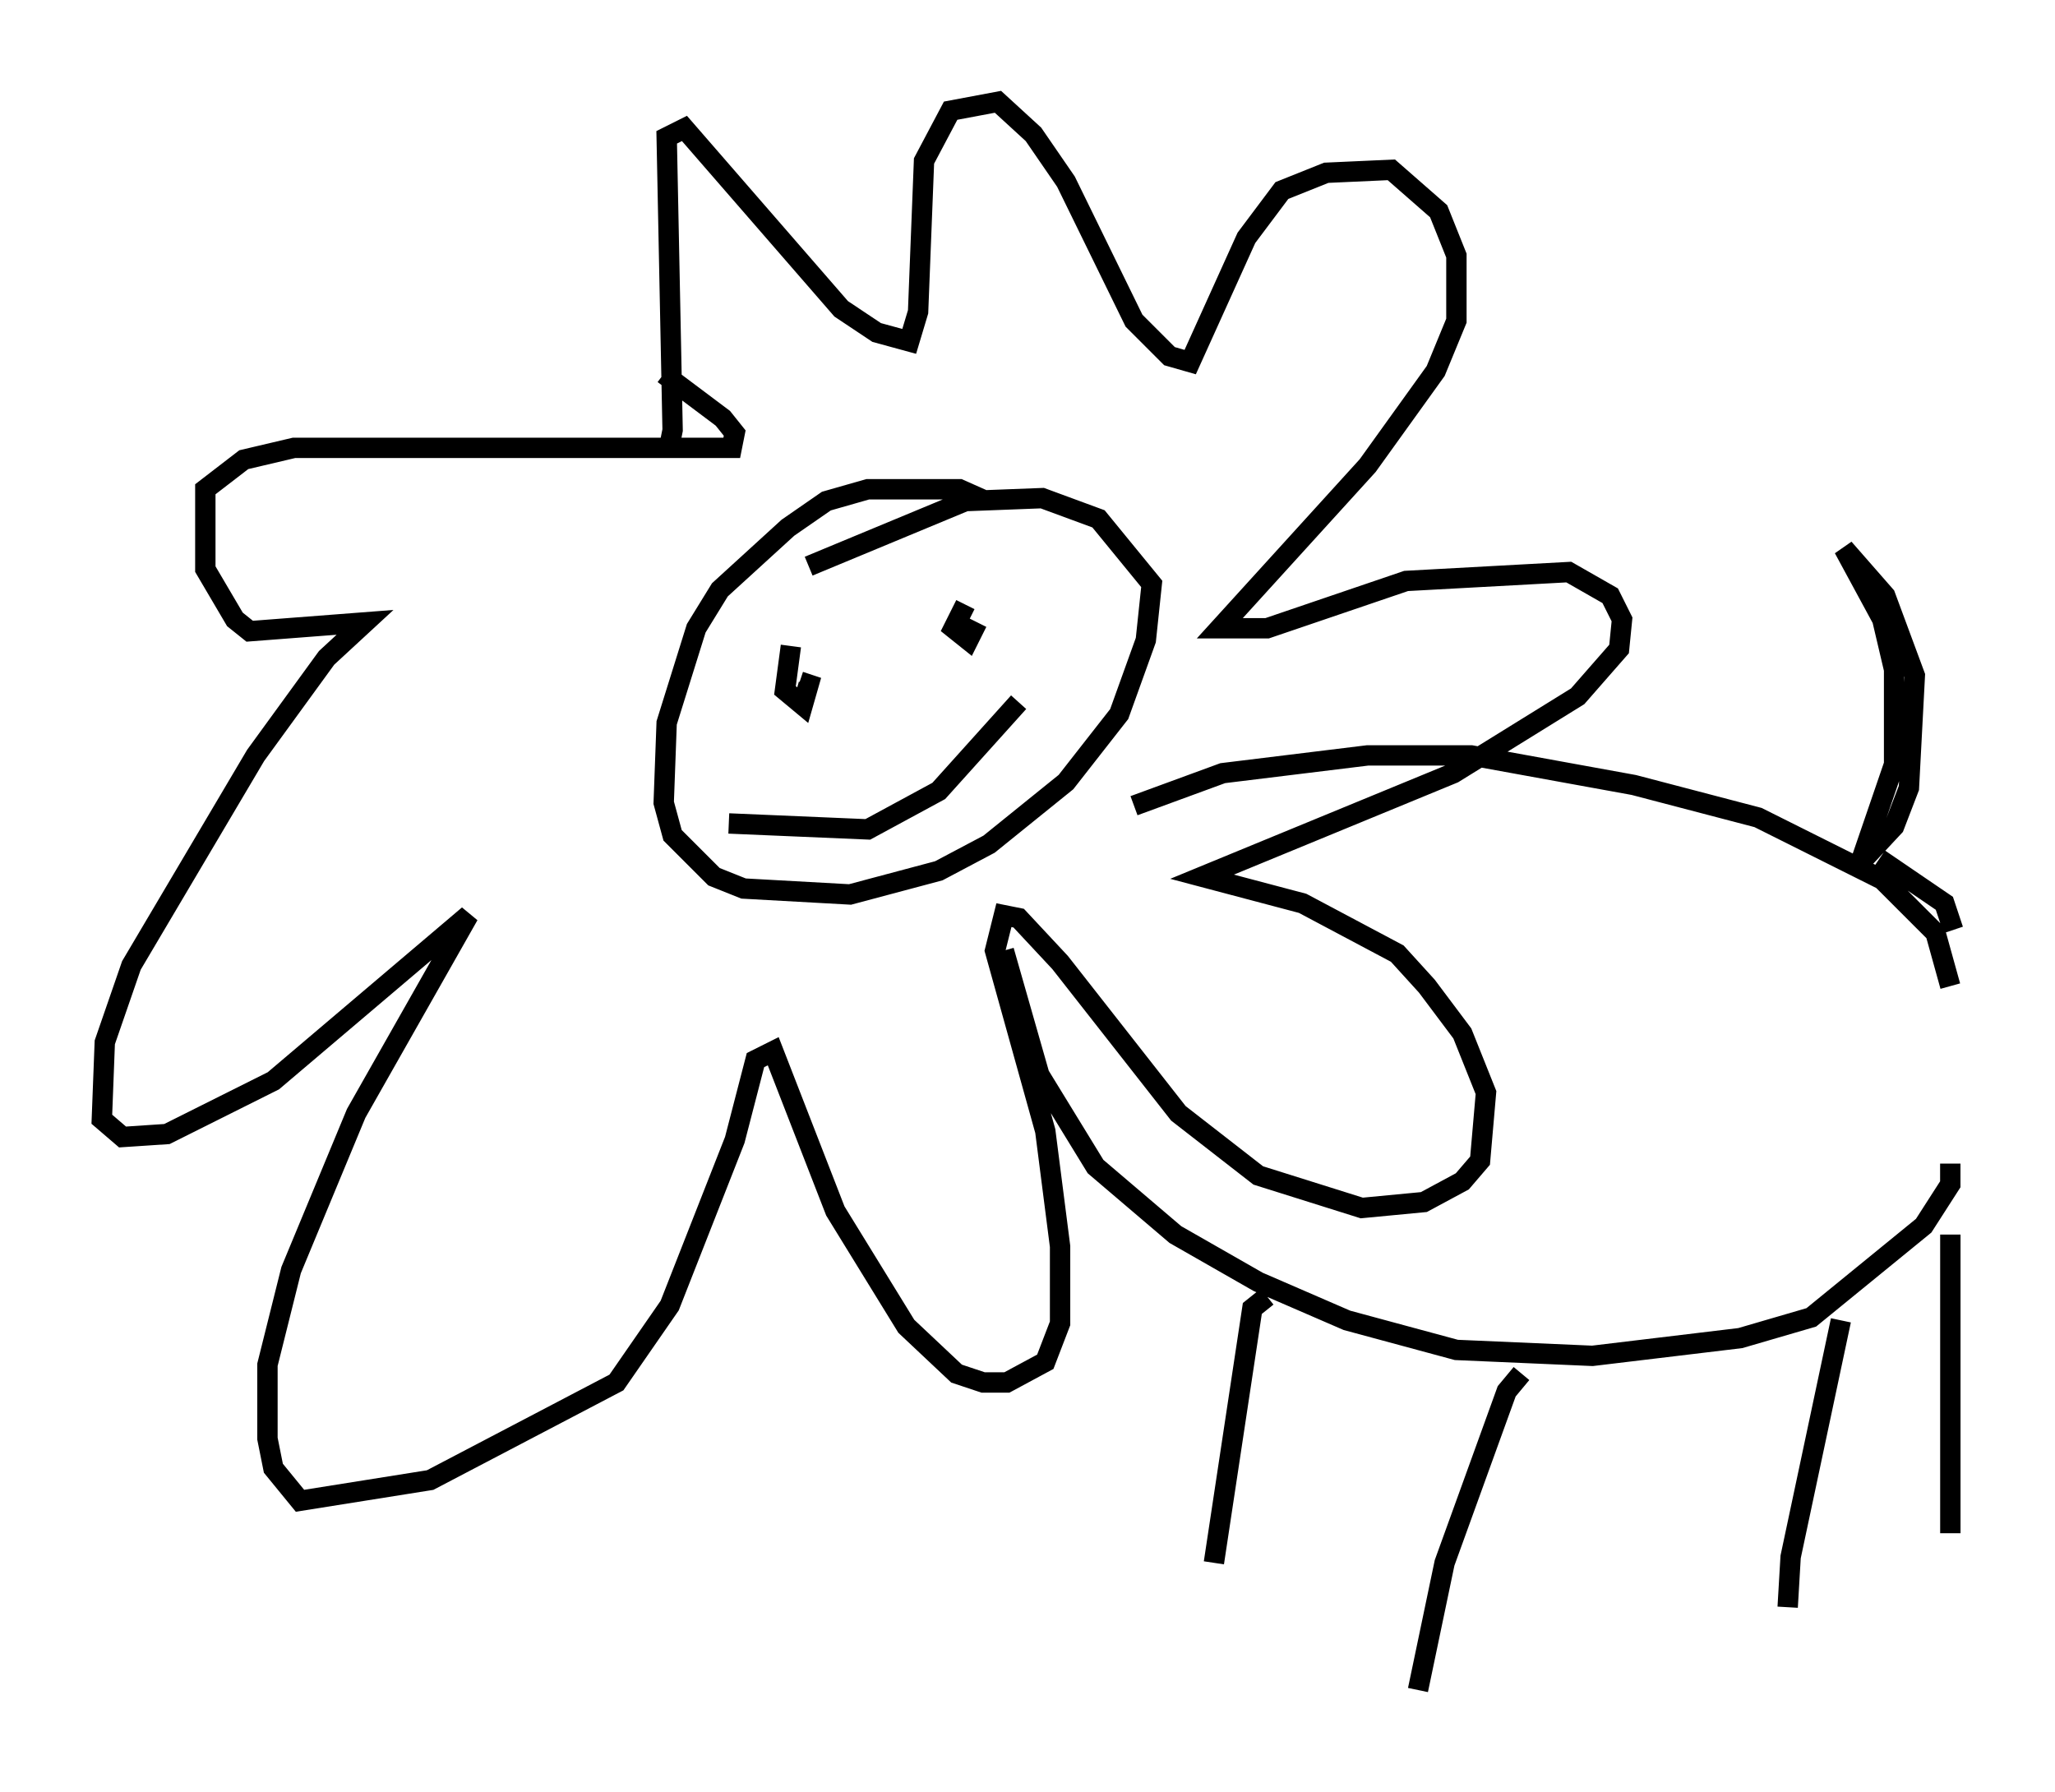 <?xml version="1.0" encoding="utf-8" ?>
<svg baseProfile="full" height="88" version="1.1" width="100.927" xmlns="http://www.w3.org/2000/svg" xmlns:ev="http://www.w3.org/2001/xml-events" xmlns:xlink="http://www.w3.org/1999/xlink"><defs /><rect fill="white" height="88" width="100.927" x="0" y="0" /><path d="M32.017, 21.559 m0.872, 0.291 l0.145, -0.726 -0.291, -14.38 l0.872, -0.436 7.698, 8.86 l1.743, 1.162 1.598, 0.436 l0.436, -1.453 0.291, -7.408 l1.307, -2.469 2.324, -0.436 l1.743, 1.598 1.598, 2.324 l3.341, 6.827 1.743, 1.743 l1.017, 0.291 2.76, -6.101 l1.743, -2.324 2.179, -0.872 l3.196, -0.145 2.324, 2.034 l0.872, 2.179 0.0, 3.196 l-1.017, 2.469 -3.341, 4.648 l-7.263, 7.989 2.324, 0.0 l6.827, -2.324 7.989, -0.436 l2.034, 1.162 0.581, 1.162 l-0.145, 1.453 -2.034, 2.324 l-6.101, 3.777 -12.346, 5.084 l4.939, 1.307 4.648, 2.469 l1.453, 1.598 1.743, 2.324 l1.162, 2.905 -0.291, 3.341 l-0.872, 1.017 -1.888, 1.017 l-3.05, 0.291 -5.084, -1.598 l-3.922, -3.05 -5.81, -7.408 l-2.034, -2.179 -0.726, -0.145 l-0.436, 1.743 2.469, 8.86 l0.726, 5.665 0.0, 3.777 l-0.726, 1.888 -1.888, 1.017 l-1.162, 0.0 -1.307, -0.436 l-2.469, -2.324 -3.486, -5.665 l-3.05, -7.844 -0.872, 0.436 l-1.017, 3.922 -3.196, 8.134 l-2.615, 3.777 -9.151, 4.793 l-6.391, 1.017 -1.307, -1.598 l-0.291, -1.453 0.0, -3.631 l1.162, -4.648 3.196, -7.698 l5.52, -9.732 -9.587, 8.134 l-5.229, 2.615 -2.179, 0.145 l-1.017, -0.872 0.145, -3.777 l1.307, -3.777 6.101, -10.313 l3.486, -4.793 1.888, -1.743 l-5.665, 0.436 -0.726, -0.581 l-1.453, -2.469 0.0, -3.922 l1.888, -1.453 2.469, -0.581 l21.497, 0.0 0.145, -0.726 l-0.581, -0.726 -2.905, -2.179 m15.832, 6.246 l-1.307, -0.581 -4.503, 0.0 l-2.034, 0.581 -1.888, 1.307 l-3.341, 3.05 -1.162, 1.888 l-1.453, 4.648 -0.145, 3.922 l0.436, 1.598 2.034, 2.034 l1.453, 0.581 5.229, 0.291 l4.358, -1.162 2.469, -1.307 l3.777, -3.05 2.615, -3.341 l1.307, -3.631 0.291, -2.76 l-2.615, -3.196 -2.76, -1.017 l-3.777, 0.145 -7.698, 3.196 m-0.872, 3.922 l-0.291, 2.179 0.872, 0.726 l0.291, -1.017 -0.436, -0.145 m8.134, -3.777 l-0.581, 1.162 0.726, 0.581 l0.436, -0.872 m-12.201, 9.877 l6.827, 0.291 3.486, -1.888 l3.922, -4.358 m-0.726, 12.201 l1.743, 6.101 2.76, 4.503 l3.922, 3.341 4.067, 2.324 l4.358, 1.888 5.374, 1.453 l6.682, 0.291 7.263, -0.872 l3.486, -1.017 5.52, -4.503 l1.307, -2.034 0.0, -1.017 m0.145, -11.475 l-0.436, -1.307 -3.196, -2.179 m-36.603, -2.615 l4.358, -1.598 7.117, -0.872 l5.084, 0.0 7.989, 1.453 l6.101, 1.598 6.101, 3.05 l2.615, 2.615 0.726, 2.615 m-4.793, -5.665 l2.034, -2.179 0.726, -1.888 l0.291, -5.52 -1.453, -3.922 l-2.034, -2.324 1.888, 3.486 l0.581, 2.469 0.0, 4.648 l-1.743, 5.084 m-29.05, 21.061 l-0.726, 0.581 -1.888, 12.492 m15.106, -9.296 l-0.726, 0.872 -3.05, 8.425 l-1.307, 6.246 m20.771, -18.156 l-2.469, 11.62 -0.145, 2.469 m7.989, -18.302 l0.0, 14.67 " fill="none" stroke="black" stroke-width="1" /></svg>